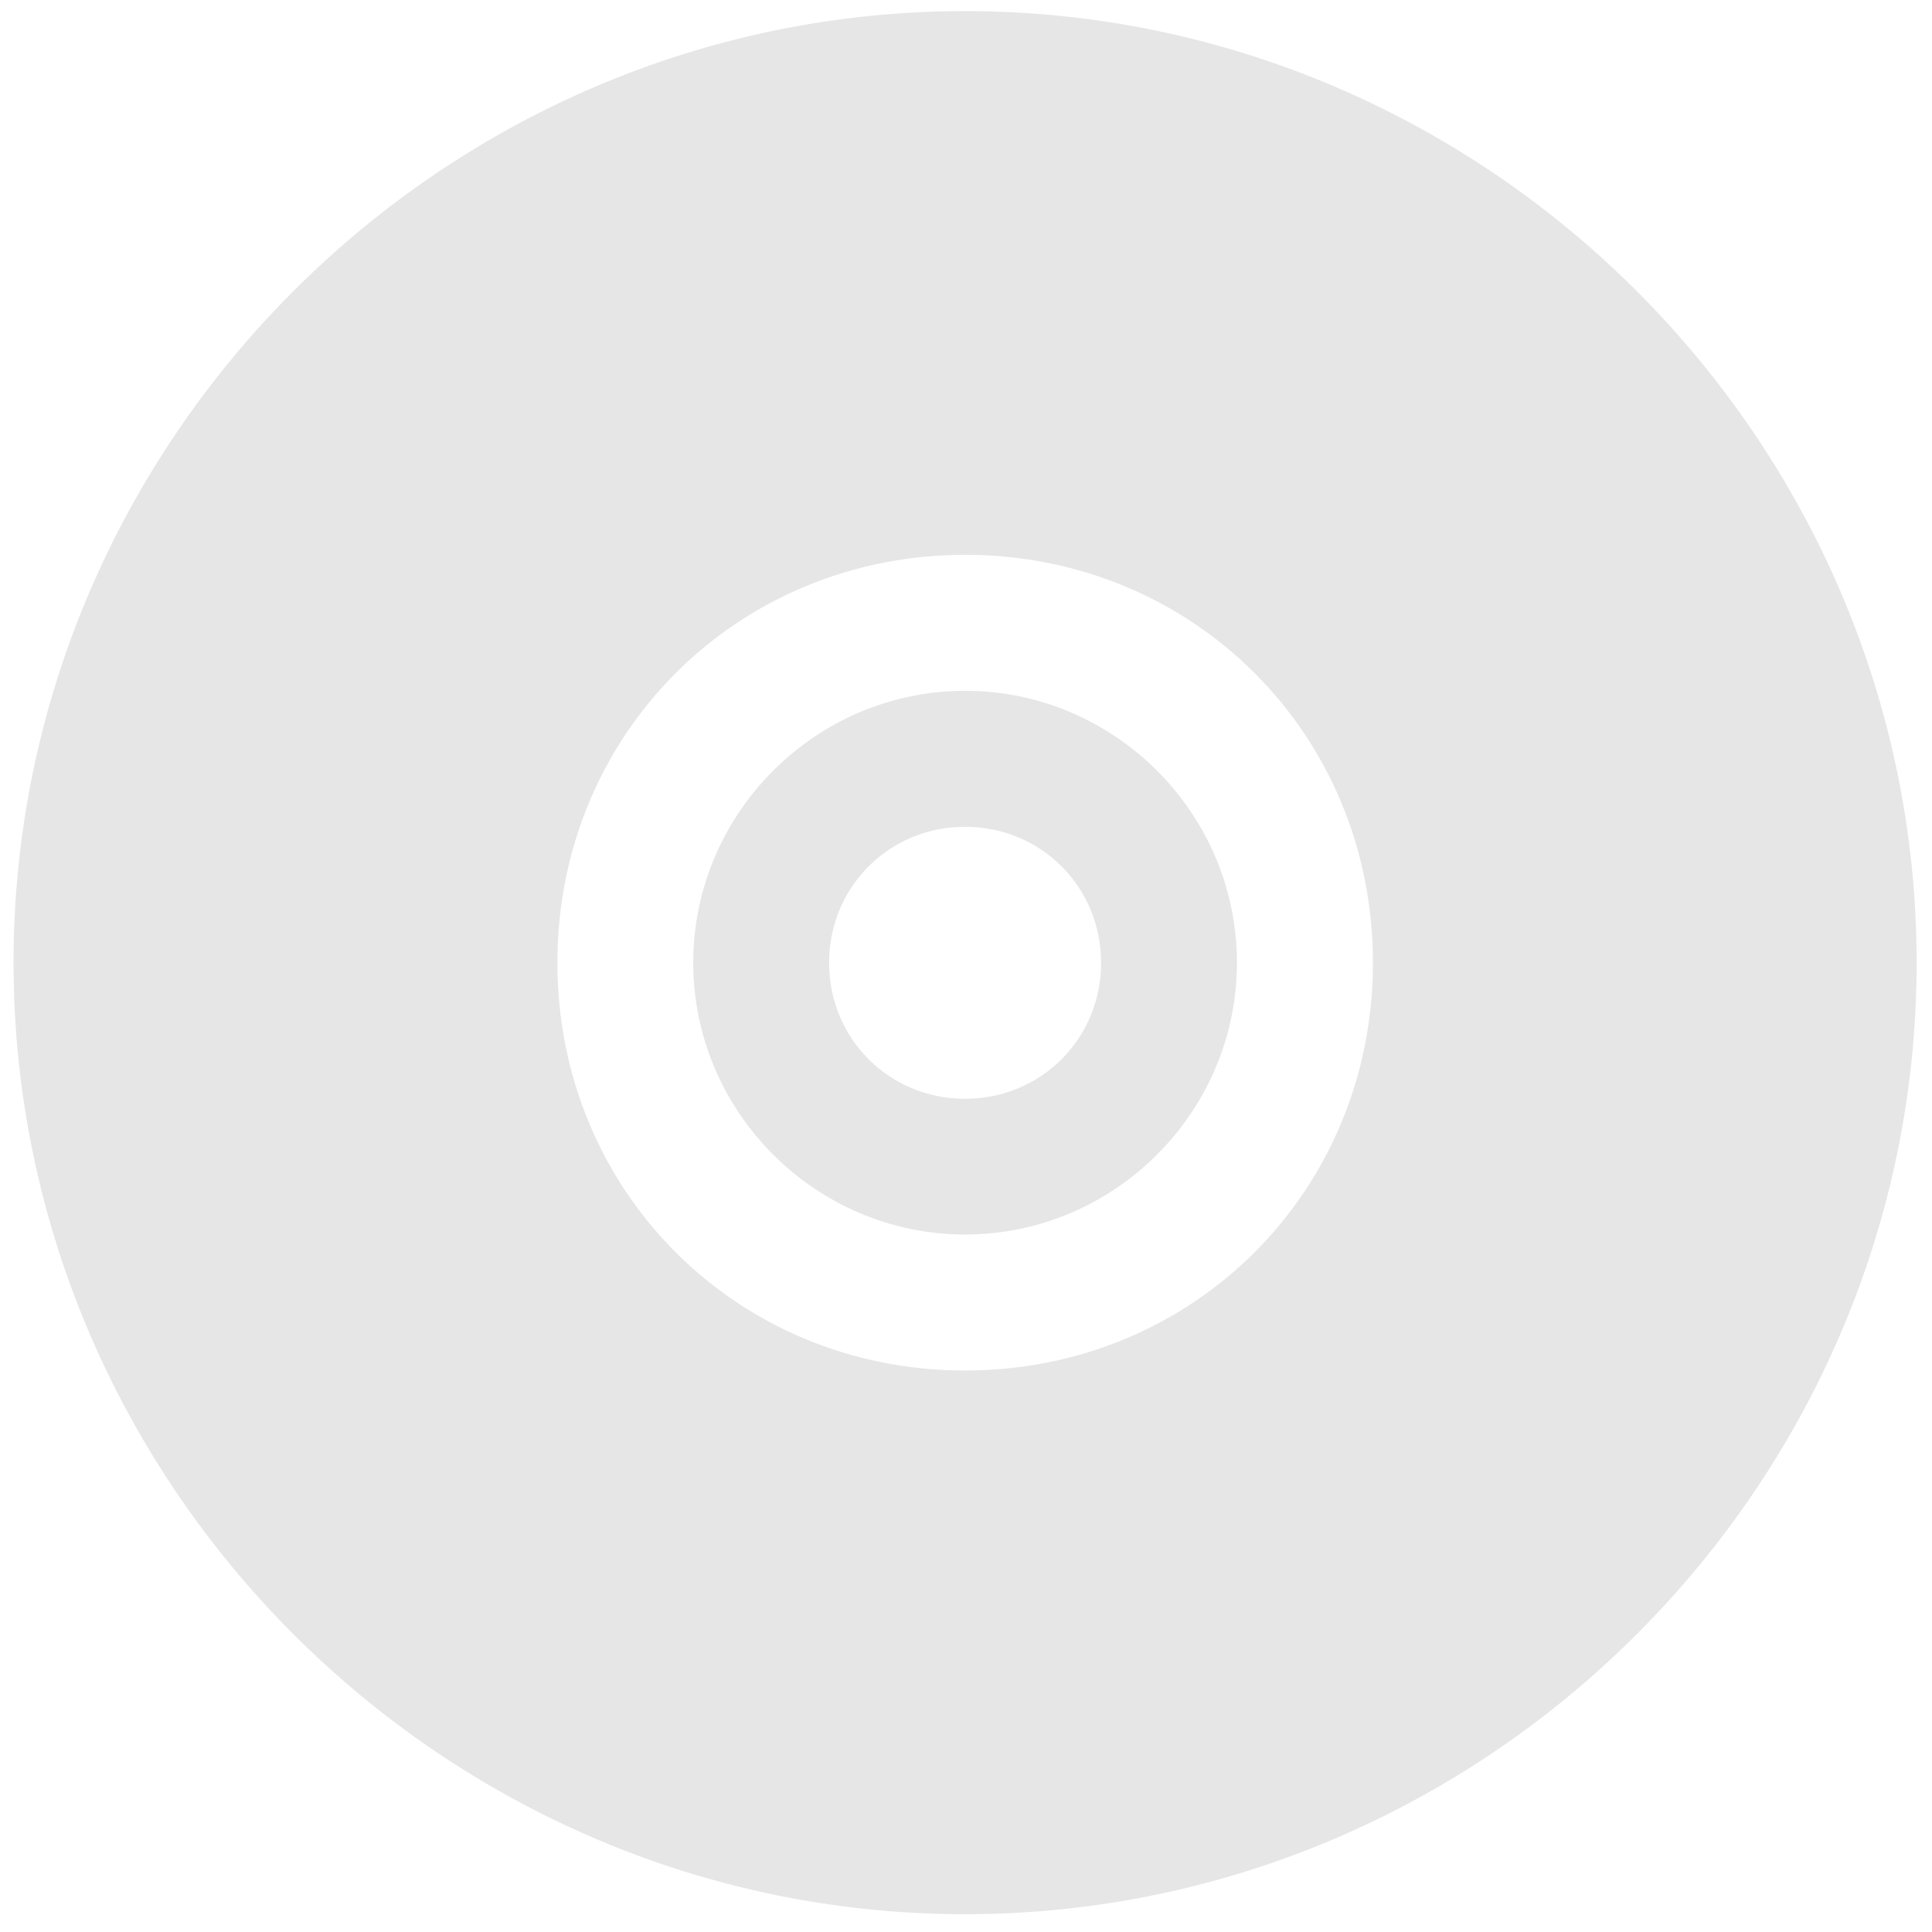 <svg xmlns="http://www.w3.org/2000/svg" width="48" height="48" viewBox="0 0 12.7 12.7">
  <g fill="#e6e6e6" color="#bebebe" font-family="sans-serif" font-weight="400" white-space="normal">
    <path d="M6.344.073c-3.433 0-6.255 2.822-6.255 6.255 0 3.433 2.822 6.255 6.255 6.255 3.433 0 6.255-2.822 6.255-6.255 0-3.433-2.822-6.255-6.255-6.255zm0 3.574c1.501 0 2.681 1.18 2.681 2.681S7.846 9.009 6.344 9.009 3.664 7.829 3.664 6.328s1.18-2.681 2.681-2.681z" overflow="visible" style="font-variant-ligatures:normal;font-variant-position:normal;font-variant-caps:normal;font-variant-numeric:normal;font-variant-alternates:normal;font-feature-settings:normal;text-indent:0;text-decoration-line:none;text-decoration-style:solid;text-decoration-color:#000;text-transform:none;text-orientation:mixed;shape-padding:0;isolation:auto;mix-blend-mode:normal"/>
    <path d="M6.344 4.541c-.982 0-1.787.805-1.787 1.787 0 .982.805 1.787 1.787 1.787.982 0 1.787-.805 1.787-1.787 0-.982-.805-1.787-1.787-1.787zm0 .894c.499 0 .894.395.894.894 0 .499-.395.894-.894.894-.499 0-.894-.395-.894-.894 0-.499.395-.894.894-.894z" overflow="visible" style="font-variant-ligatures:normal;font-variant-position:normal;font-variant-caps:normal;font-variant-numeric:normal;font-variant-alternates:normal;font-feature-settings:normal;text-indent:0;text-decoration-line:none;text-decoration-style:solid;text-decoration-color:#000;text-transform:none;text-orientation:mixed;shape-padding:0;isolation:auto;mix-blend-mode:normal"/>
  </g>
</svg>
